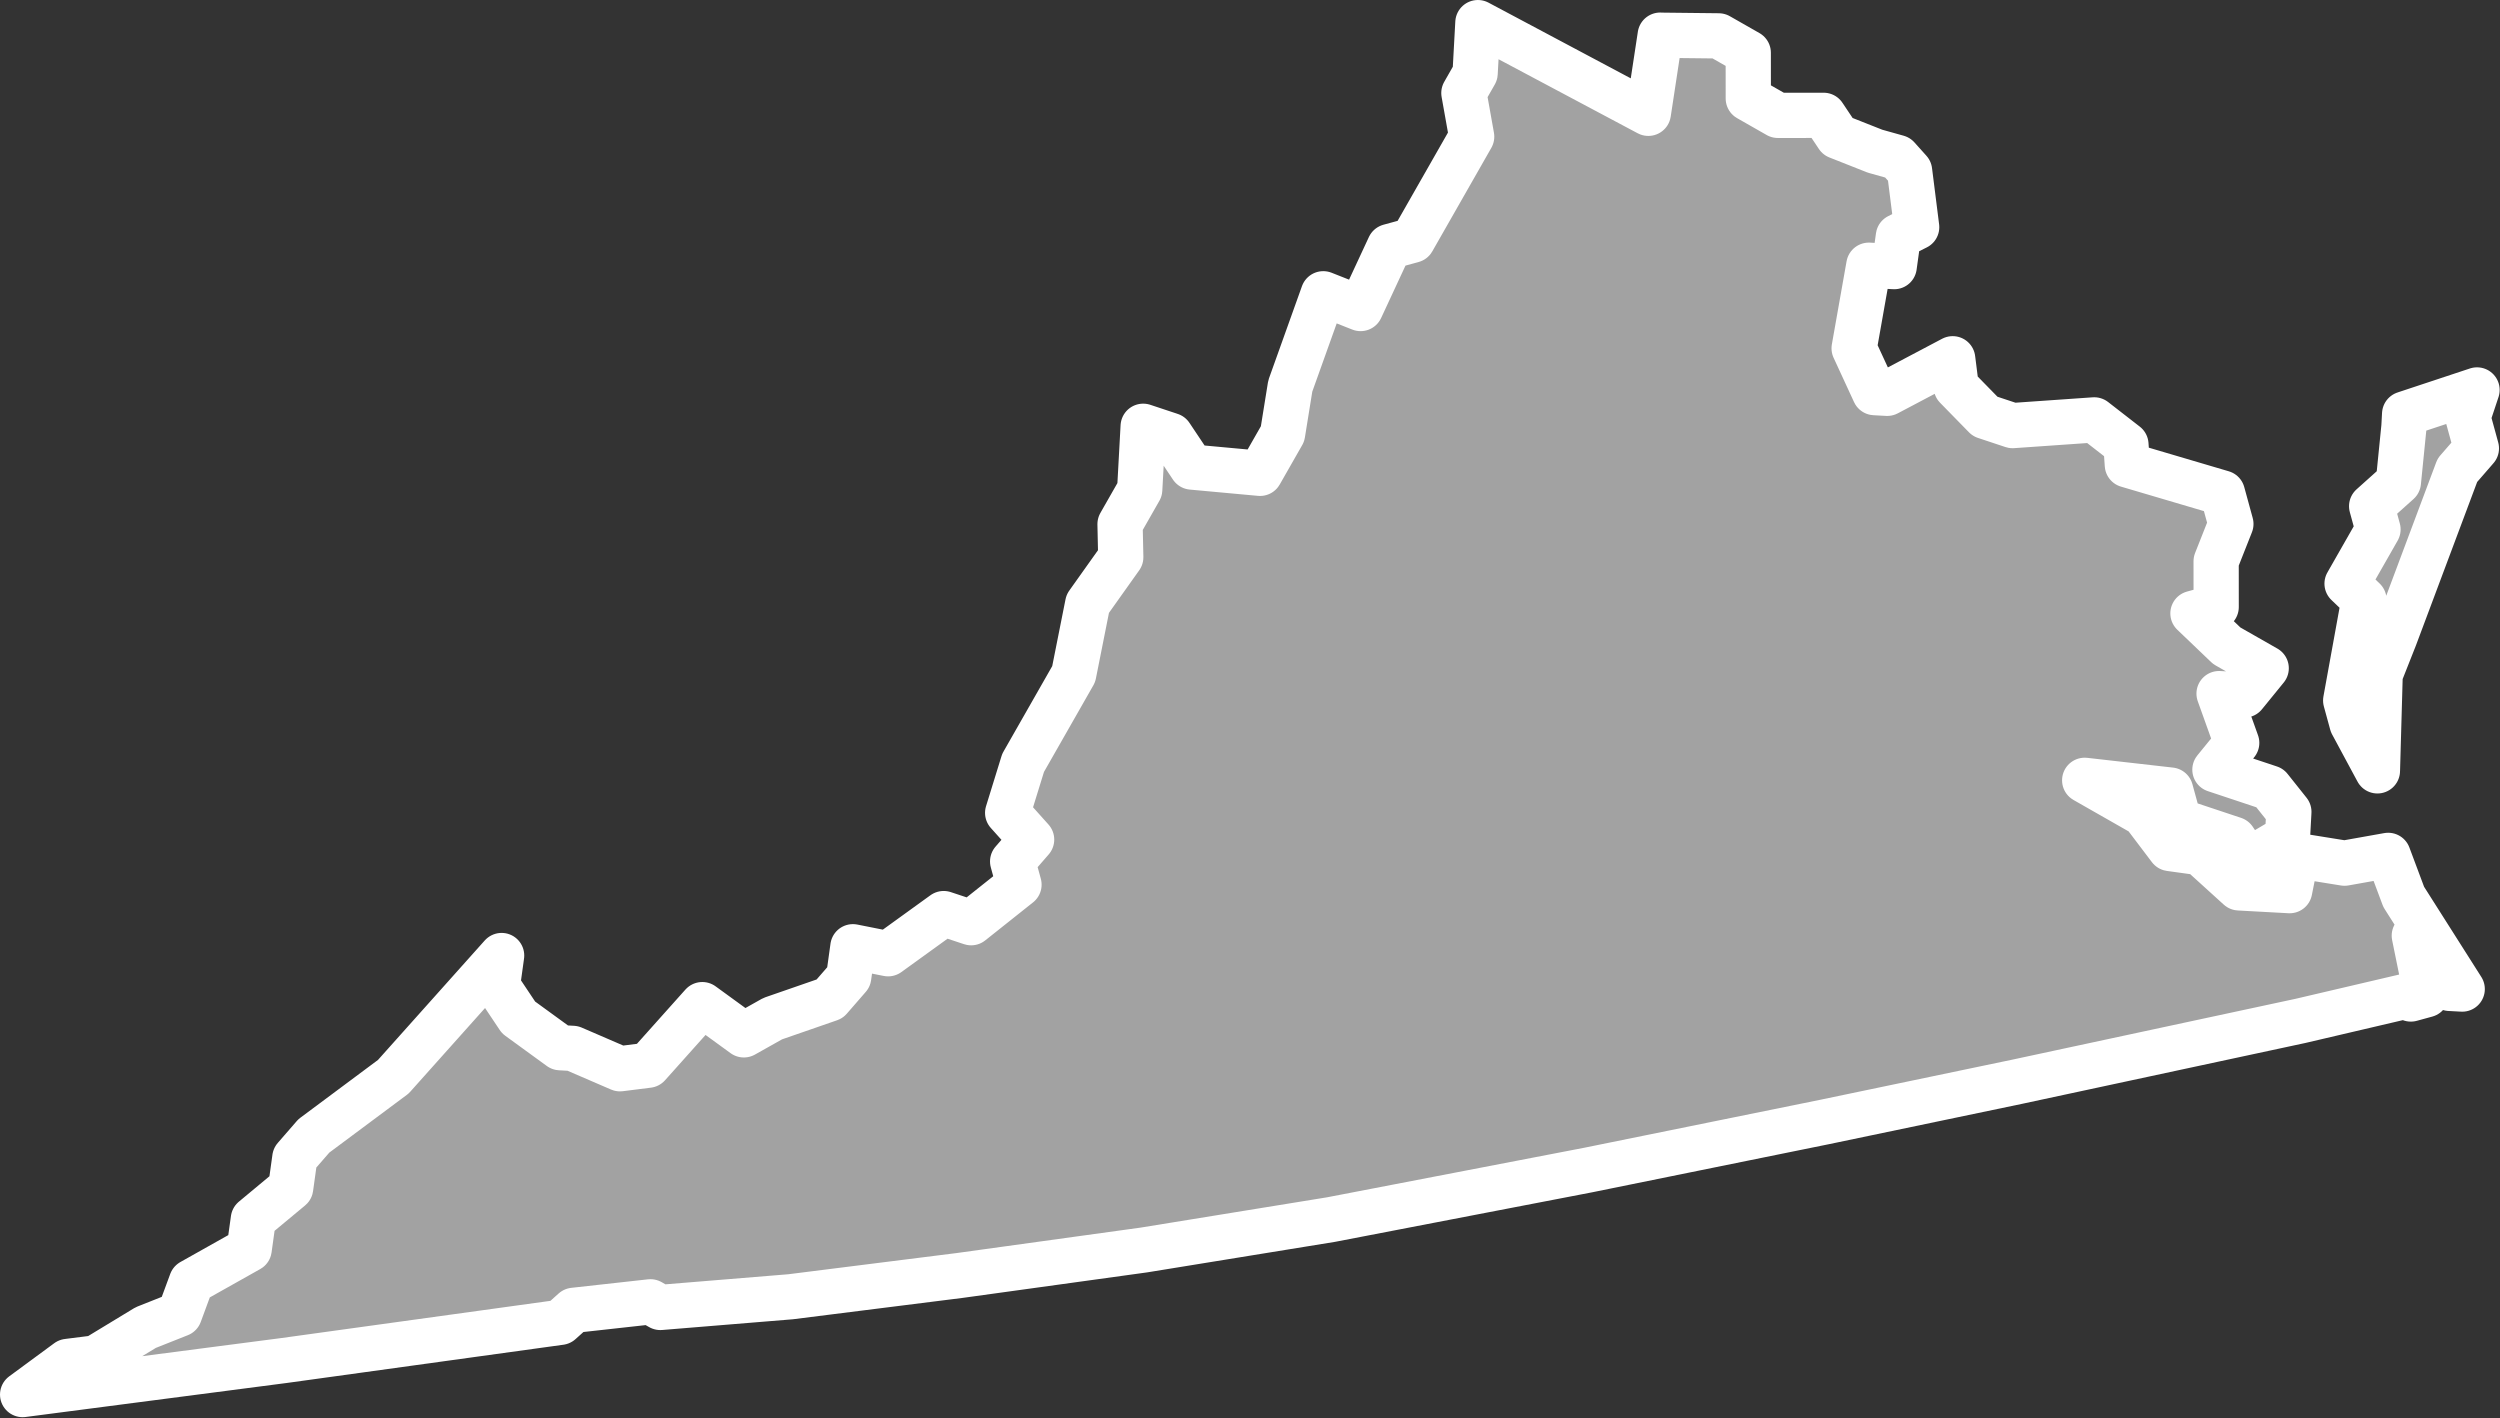 <?xml version="1.0" encoding="UTF-8" standalone="no"?><!DOCTYPE svg PUBLIC "-//W3C//DTD SVG 1.1//EN" "http://www.w3.org/Graphics/SVG/1.1/DTD/svg11.dtd"><svg fill="#a2a2a2" stroke="#fff" fill-rule="nonzero" stroke-width="20.83px" width="100%" height="100%" viewBox="0 0 1151 653" version="1.1" xmlns="http://www.w3.org/2000/svg" xmlns:xlink="http://www.w3.org/1999/xlink" xml:space="preserve" xmlnsSerif="http://www.serif.com/" style="fill-rule:evenodd;clip-rule:evenodd;stroke-linejoin:round;"><rect x="0" y="0" width="1151" height="653" fill="#333333" stroke="none"/><path id="va1863" d="M1106.78,196.408l-2.566,25.609l-12.309,11.033l2.925,10.692l-14.241,24.966l7.783,7.45l-8.417,46.35l2.925,10.692l11.684,21.708l1.258,-44.4l6.792,-17.183l28.775,-76.833l8.741,-10.059l-3.9,-14.258l4.2,-12.642l-33.333,11.05l-0.317,5.834l0,-0.009Zm-342.416,-180.225l-5.475,35.984l-78.467,-41.75l-1.275,23.333l-5.175,9.083l3.583,20.092l-27.183,47.667l-10.692,2.925l-13.266,28.533l-17.184,-6.792l-15.191,42.467l-3.55,22.042l-10.359,18.158l-31.441,-2.892l-9.734,-14.575l-12.641,-4.2l-1.592,29.167l-9.058,15.892l0.333,15.233l-15.217,21.4l-6.45,32.417l-23.3,40.858l-7.108,23.017l11.033,12.308l-8.741,10.058l2.925,10.692l-22.025,17.517l-12.642,-4.2l-25.592,18.491l-16.208,-3.225l-1.933,13.942l-8.742,10.058l-26.242,9.1l-13.283,7.467l-19.133,-13.917l-24.934,27.892l-12.966,1.633l-21.725,-9.383l-5.834,-0.317l-19.133,-13.916l-9.733,-14.575l1.933,-13.942l-49.858,55.792l-36.6,27.258l-8.742,10.058l-1.933,13.942l-17.167,14.275l-1.933,13.942l-26.567,14.933l-5.5,14.917l-15.55,6.175l-23,13.958l-12.958,1.633l-20.725,15.25l120.225,-15.658l127.358,-17.608l6.15,-5.517l35.325,-3.917l4.542,2.592l59.95,-4.917l77.775,-9.791l84.9,-11.742l86.2,-14.008l118.275,-22.792l108.916,-22.133l88.784,-18.55l130.266,-27.984l48.609,-11.383l2.266,1.292l7.125,-1.95l-5.533,-27.217l3.567,-0.975l12.658,25.25l5.833,0.317l-26.933,-42.434l-7.15,-19.116l-20.092,3.583l-22.041,-3.55l-3.225,16.208l-23.334,-1.275l-17.841,-16.191l-13.942,-1.934l-12.008,-15.866l-27.242,-15.534l39.542,4.5l3.9,14.259l25.283,8.416l6.492,9.717l18.141,-10.708l0.642,-11.667l-8.758,-11.008l-25.284,-8.417l10.034,-12.325l-8.125,-22.683l11.666,0.641l10.034,-12.325l-18.159,-10.358l-15.566,-14.892l10.691,-2.925l-0.016,-21.066l6.791,-17.184l-3.9,-14.258l-43.766,-12.925l-0.659,-9.4l-14.591,-11.333l-37.592,2.625l-12.642,-4.2l-13.3,-13.6l-1.633,-12.967l-30.125,15.908l-5.833,-0.316l-9.417,-20.409l6.775,-38.25l11.667,0.642l1.933,-13.942l8.417,-4.216l-3.267,-25.925l-5.517,-6.15l-10.375,-2.909l-17.183,-6.791l-6.492,-9.717l-21.066,0.017l-13.617,-7.767l-0.017,-21.067l-13.616,-7.766l-26.9,-0.3l-0.025,-0.034Z"/></svg>